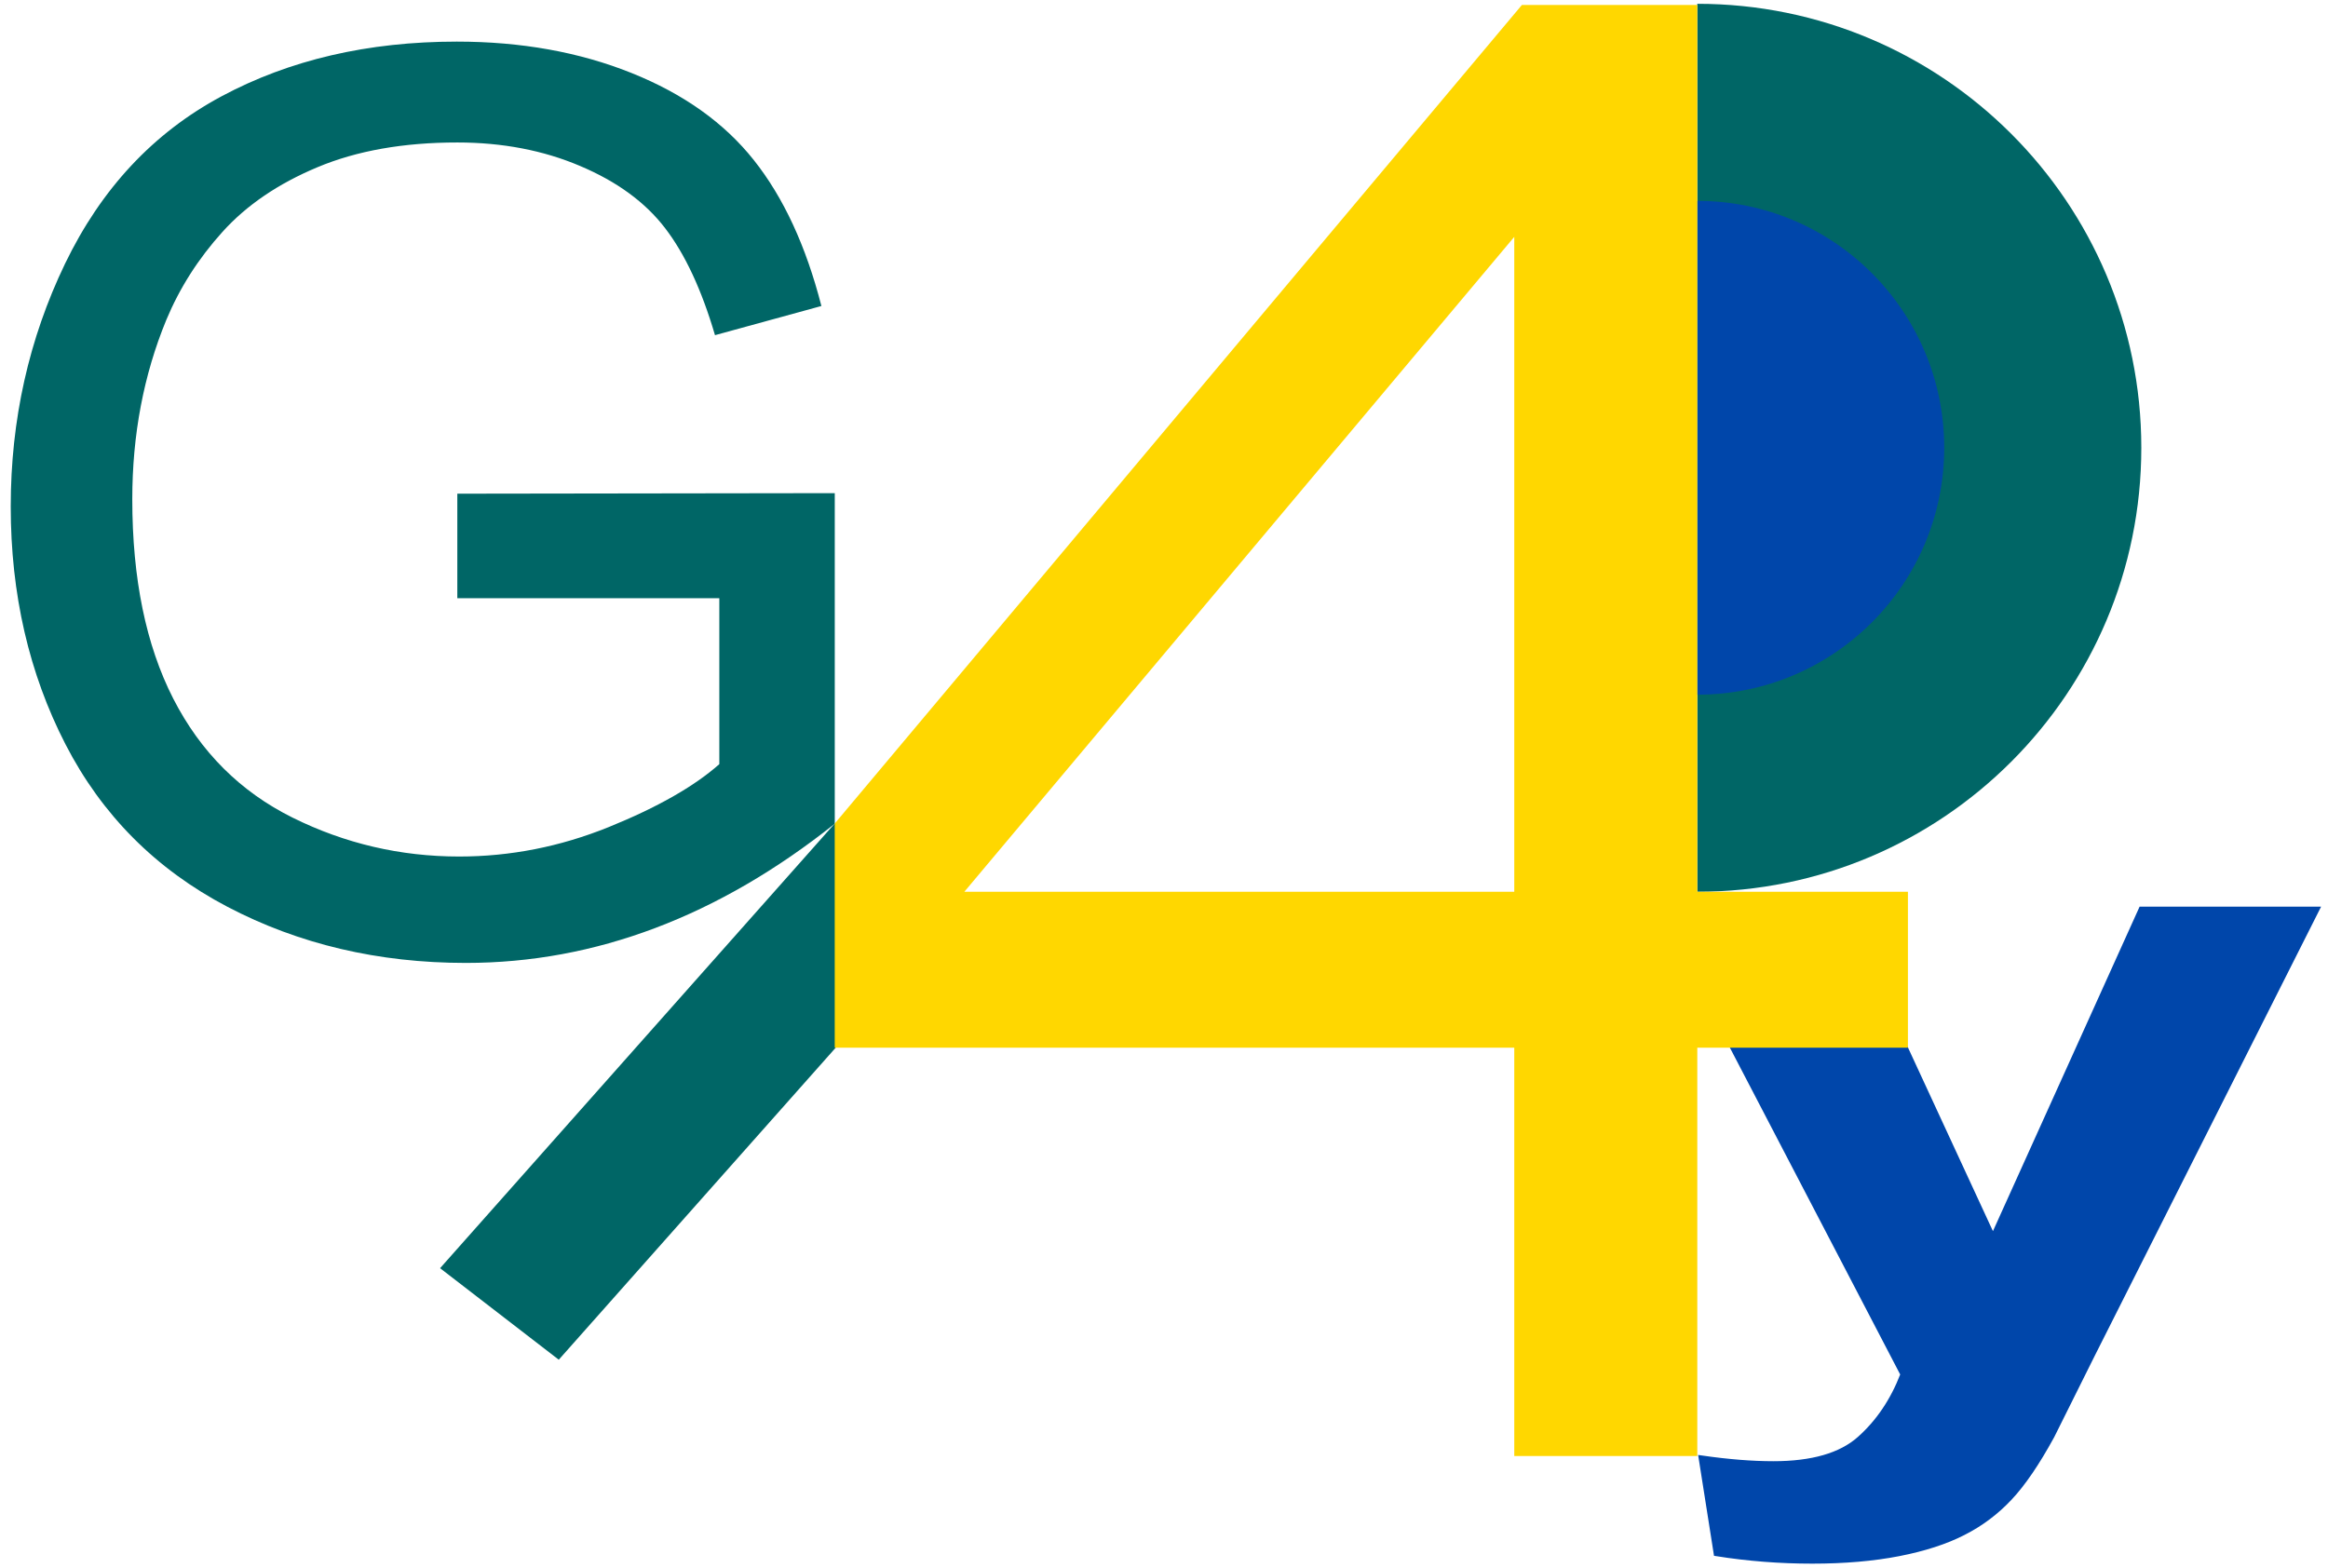 <?xml version="1.0" encoding="UTF-8" standalone="no"?>
<svg
   xmlns:dc="http://purl.org/dc/elements/1.1/"
   xmlns:cc="http://creativecommons.org/ns#"
   xmlns:rdf="http://www.w3.org/1999/02/22-rdf-syntax-ns#"
   xmlns:svg="http://www.w3.org/2000/svg"
   xmlns="http://www.w3.org/2000/svg"
   version="1.1"
   id="svg815"
   xml:space="preserve"
   width="359.055"
   height="241.929"
   viewBox="0 0 359.055 241.929"><defs
     id="defs819" /><g
     id="g823"
     transform="matrix(1.333,0,0,1.333,0,-325)"><g
       id="g825"
       transform="translate(0,159.7)"><path
         d="m 96.582,179.406 13.734,10.59 -45.664,51.453 -13.734,-10.59 z"
         style="fill:#006666;fill-opacity:1;fill-rule:nonzero;stroke:none"
         id="path827" /><path
         d="m 196.383,84.551 c 28.371,0 51.375,23 51.375,51.375 0,28.371 -23.004,51.375 -51.375,51.375 z"
         style="fill:#006666;fill-opacity:1;fill-rule:nonzero;stroke:none"
         id="path829" /><path
         d="m 196.383,107.355 c 15.777,0 28.57,12.79 28.57,28.571 0,15.777 -12.793,28.57 -28.57,28.57 z"
         style="fill:#0046aa;fill-opacity:1;fill-rule:nonzero;stroke:none"
         id="path831" /><g
         id="g833"
         transform="scale(1,0.728)"><path
           d="m 192.188,260.017 h 20.765 l 17.641,52.381 17.234,-52.381 h 20.203 l -26.047,70.994 -4.656,12.838 c -1.711,4.304 -3.34,7.589 -4.89,9.853 -1.555,2.276 -3.34,4.111 -5.36,5.518 -2.012,1.416 -4.484,2.517 -7.422,3.306 -2.937,0.783 -6.261,1.18 -9.968,1.18 -3.75,0 -7.43,-0.397 -11.032,-1.18 l -1.75,-15.264 c 3.063,0.601 5.817,0.902 8.266,0.902 4.539,0 7.898,-1.331 10.078,-3.993 2.176,-2.662 3.844,-6.054 5,-10.176 z"
           style="fill:#0046aa;fill-opacity:1;fill-rule:nonzero;stroke:#0046aa;stroke-width:0.741;stroke-linecap:butt;stroke-linejoin:miter;stroke-miterlimit:4;stroke-dasharray:none;stroke-opacity:1"
           id="path835" /></g><path
         d="m 52.914,153.332 v -12.094 l 43.672,-0.062 v 38.25 c -6.711,5.344 -13.625,9.367 -20.75,12.062 -7.125,2.696 -14.438,4.047 -21.938,4.047 -10.125,0 -19.324,-2.164 -27.593,-6.5 -8.274,-4.344 -14.516,-10.613 -18.735,-18.812 -4.218,-8.207 -6.328,-17.375 -6.328,-27.5 0,-10.032 2.094,-19.395 6.281,-28.094 4.196,-8.695 10.235,-15.156 18.11,-19.375 7.875,-4.219 16.945,-6.328 27.219,-6.328 7.445,0 14.179,1.211 20.203,3.625 6.031,2.418 10.754,5.781 14.172,10.094 3.425,4.312 6.031,9.937 7.812,16.875 l -12.312,3.375 c -1.543,-5.25 -3.465,-9.375 -5.766,-12.375 -2.293,-3 -5.574,-5.399 -9.844,-7.204 -4.262,-1.812 -8.996,-2.718 -14.203,-2.718 -6.23,0 -11.621,0.953 -16.172,2.859 -4.543,1.898 -8.211,4.391 -11,7.484 -2.793,3.094 -4.961,6.493 -6.5,10.188 -2.625,6.375 -3.937,13.293 -3.937,20.75 0,9.187 1.578,16.875 4.734,23.062 3.164,6.188 7.77,10.782 13.813,13.782 6.05,3 12.476,4.5 19.281,4.5 5.906,0 11.672,-1.133 17.297,-3.407 5.625,-2.281 9.89,-4.707 12.797,-7.281 v -19.203 z"
         style="fill:#006666;fill-opacity:1;fill-rule:nonzero;stroke:none"
         id="path837" /><path
         d="m 220.754,205.344 h -24.371 v 47.25 h -21.176 v -47.25 H 96.582 V 179.406 L 176.09,84.684 h 20.293 v 102.617 h 24.371 z M 175.207,187.301 V 111.52 l -63.629,75.781 z"
         style="fill:#ffd700;fill-opacity:1;fill-rule:nonzero;stroke:none"
         id="path839" /></g></g></svg>